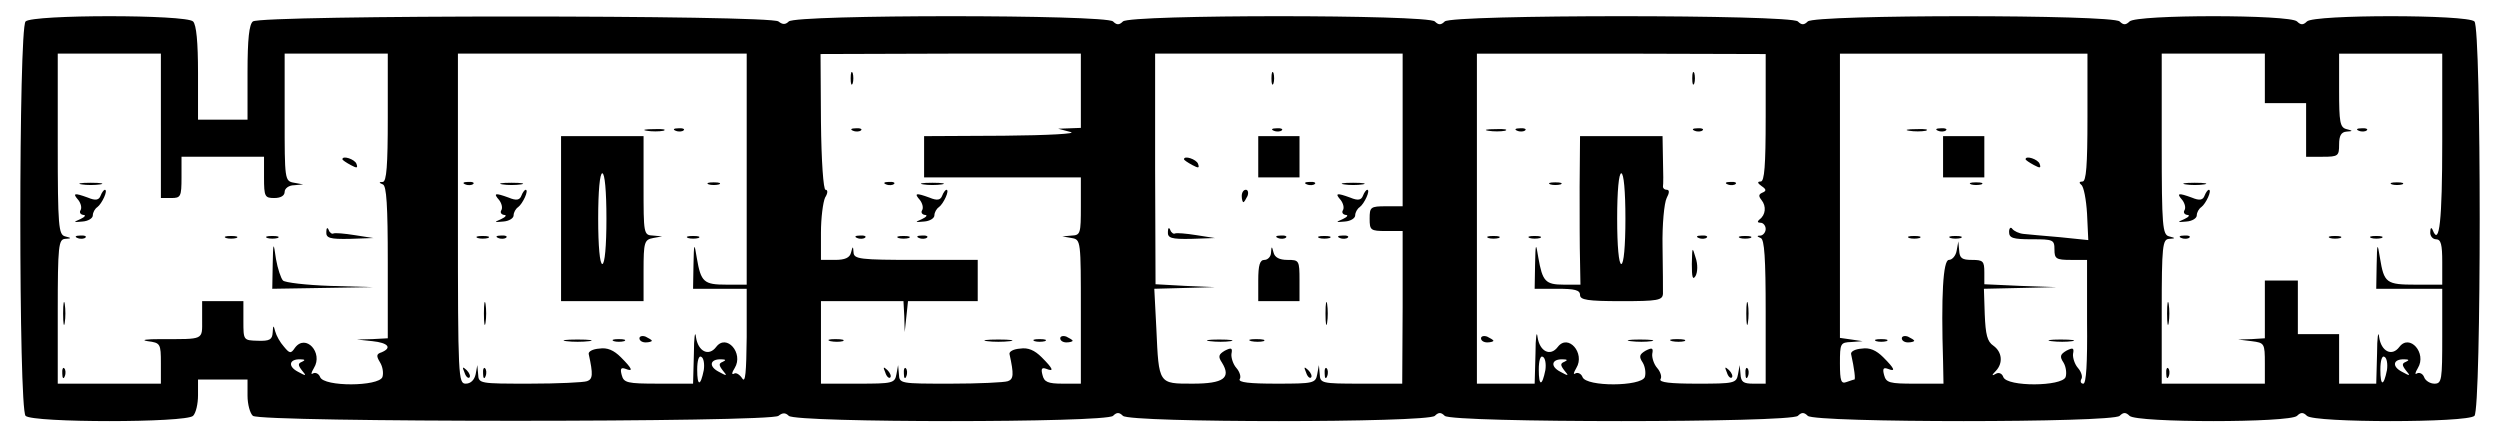 <?xml version="1.0" standalone="no"?>
<!DOCTYPE svg PUBLIC "-//W3C//DTD SVG 20010904//EN"
 "http://www.w3.org/TR/2001/REC-SVG-20010904/DTD/svg10.dtd">
<svg version="1.0" xmlns="http://www.w3.org/2000/svg"
 width="606pt" height="106pt" viewBox="0 0 606 106"
 preserveAspectRatio="xMidYMid meet">

<g transform="translate(0,106) scale(0.1,-0.1)"
fill="#000000" stroke="none">
<path d="M62 1008 c-17 -17 -17 -939 0 -956 17 -17 389 -17 406 0 7 7 12 29
12 50 l0 38 60 0 60 0 0 -39 c0 -21 6 -43 13 -49 19 -16 1255 -16 1274 0 10 8
17 8 25 0 17 -17 769 -17 786 0 9 9 15 9 24 0 17 -17 739 -17 756 0 9 9 15 9
24 0 17 -17 839 -17 856 0 9 9 15 9 24 0 17 -17 739 -17 756 0 9 9 15 9 24 0
17 -17 389 -17 406 0 9 9 15 9 24 0 17 -17 389 -17 406 0 17 17 17 939 0 956
-17 17 -389 17 -406 0 -9 -9 -15 -9 -24 0 -17 17 -389 17 -406 0 -9 -9 -15 -9
-24 0 -17 17 -739 17 -756 0 -9 -9 -15 -9 -24 0 -17 17 -839 17 -856 0 -9 -9
-15 -9 -24 0 -17 17 -739 17 -756 0 -9 -9 -15 -9 -24 0 -17 17 -769 17 -786 0
-8 -8 -15 -8 -25 0 -19 16 -1255 16 -1274 0 -9 -7 -13 -42 -13 -124 l0 -114
-60 0 -60 0 0 113 c0 75 -4 117 -12 125 -17 17 -389 17 -406 0z m328 -253 l0
-175 25 0 c23 0 25 3 25 50 l0 50 100 0 100 0 0 -50 c0 -47 2 -50 25 -50 16 0
25 6 25 15 0 8 10 16 23 16 l22 2 -22 4 c-23 4 -23 7 -23 159 l0 154 125 0
125 0 0 -155 c0 -117 -3 -155 -12 -156 -10 0 -10 -2 0 -6 9 -3 12 -51 12 -189
l0 -184 -37 -2 -38 -1 38 -4 c38 -4 48 -16 22 -27 -13 -4 -13 -9 -4 -24 7 -11
9 -27 6 -36 -9 -23 -142 -24 -151 0 -3 8 -11 12 -17 9 -6 -4 -5 1 2 13 23 37
-20 84 -46 49 -10 -15 -13 -14 -27 3 -9 10 -18 26 -21 37 -4 16 -5 15 -6 -3
-1 -17 -7 -21 -36 -20 -35 1 -35 1 -35 48 l0 48 -50 0 -50 0 0 -45 c0 -50 6
-47 -100 -47 -36 0 -50 -2 -32 -5 31 -4 32 -6 32 -54 l0 -49 -125 0 -125 0 0
175 c0 160 2 175 18 176 16 1 16 2 0 6 -16 4 -18 23 -18 224 l0 219 125 0 125
0 0 -175z m1420 -105 l0 -280 -49 0 c-55 0 -62 6 -72 65 -6 38 -7 37 -8 -17
l-1 -58 65 0 65 0 0 -117 c-1 -86 -3 -113 -11 -100 -6 9 -15 15 -20 11 -6 -3
-5 3 2 14 22 36 -20 84 -45 51 -18 -24 -44 -11 -49 24 -2 18 -5 -1 -5 -40 l-2
-73 -84 0 c-76 0 -84 2 -89 21 -4 15 -2 19 9 15 20 -8 17 0 -11 28 -17 17 -33
24 -52 21 -16 -1 -27 -7 -26 -13 11 -50 10 -61 -4 -66 -8 -3 -71 -6 -139 -6
-122 0 -124 0 -125 23 l-2 22 -4 -22 c-3 -14 -12 -23 -24 -23 -18 0 -19 13
-19 400 l0 400 350 0 350 0 0 -280z m810 190 l0 -90 -27 -1 -28 -1 30 -8 c17
-4 -52 -8 -162 -9 l-193 -1 0 -50 0 -50 190 0 190 0 0 -70 c0 -66 -1 -70 -22
-71 l-23 -2 23 -4 c22 -4 22 -6 22 -179 l0 -174 -44 0 c-36 0 -45 4 -49 21 -4
15 -2 19 9 15 20 -8 17 0 -11 28 -17 17 -33 24 -52 21 -16 -1 -27 -7 -26 -13
11 -50 10 -61 -4 -66 -8 -3 -71 -6 -139 -6 -122 0 -124 0 -125 23 l-2 22 -4
-22 c-4 -22 -9 -23 -94 -23 l-89 0 0 100 0 100 100 0 100 0 2 -37 1 -38 4 37
4 38 85 0 84 0 0 50 0 50 -150 0 c-136 0 -150 2 -151 18 -1 16 -2 16 -6 0 -3
-13 -15 -18 -39 -18 l-34 0 0 66 c0 36 5 74 10 85 7 11 7 19 1 19 -5 0 -10 68
-11 165 l-1 164 316 1 315 0 0 -90z m780 -95 l0 -185 -40 0 c-38 0 -40 -2 -40
-30 0 -28 2 -30 40 -30 l40 0 0 -185 -1 -185 -100 0 c-96 0 -99 1 -100 23 l-2
22 -4 -22 c-4 -22 -9 -23 -99 -23 -65 0 -93 3 -89 11 4 5 0 18 -8 27 -8 9 -13
25 -12 34 3 15 0 16 -16 8 -15 -9 -17 -14 -7 -29 23 -37 4 -51 -71 -51 -83 0
-82 -2 -88 133 l-5 97 74 2 73 2 -72 3 -72 4 -1 279 0 280 300 0 300 0 0 -185z
m880 30 c0 -117 -3 -155 -12 -155 -9 0 -8 -4 2 -11 12 -8 12 -12 2 -16 -9 -4
-10 -8 -2 -18 12 -15 10 -36 -5 -47 -6 -5 -5 -8 3 -8 6 0 12 -7 12 -15 0 -8
-6 -15 -12 -16 -10 0 -10 -2 0 -6 9 -3 12 -49 12 -179 l0 -174 -30 0 c-24 0
-30 4 -31 23 l-2 22 -4 -22 c-4 -22 -9 -23 -99 -23 -65 0 -93 3 -89 11 4 5 0
18 -8 27 -8 9 -13 25 -12 34 3 15 0 16 -16 8 -15 -9 -17 -14 -7 -29 6 -10 8
-26 5 -35 -9 -23 -142 -24 -151 0 -3 8 -11 12 -17 9 -6 -4 -5 1 2 13 22 36
-20 84 -45 51 -18 -24 -44 -11 -49 24 -2 18 -5 -1 -5 -40 l-2 -73 -70 0 -70 0
0 400 0 400 350 0 350 -1 0 -154z m780 0 c0 -117 -3 -155 -12 -155 -8 0 -9 -3
-3 -8 6 -4 12 -36 14 -70 l3 -64 -68 7 c-38 3 -78 7 -89 8 -11 1 -23 7 -27 12
-4 6 -8 2 -8 -7 0 -15 9 -18 55 -18 52 0 55 -1 55 -25 0 -22 4 -25 39 -25 l40
0 0 -150 c1 -101 -2 -150 -9 -150 -6 0 -8 5 -5 11 4 5 0 18 -8 27 -8 9 -13 25
-12 34 3 15 0 16 -16 8 -15 -9 -17 -14 -7 -29 6 -10 8 -26 5 -35 -9 -23 -142
-24 -151 0 -3 9 -11 12 -18 8 -10 -6 -11 -4 0 7 18 19 15 46 -6 61 -15 10 -19
27 -21 76 l-2 62 88 2 88 2 -87 3 -88 4 0 29 c0 27 -3 30 -30 30 -24 0 -30 4
-31 23 l-2 22 -4 -22 c-2 -13 -11 -23 -19 -23 -14 0 -19 -87 -14 -247 l1 -53
-69 0 c-62 0 -70 2 -75 21 -4 15 -2 19 9 15 20 -8 17 0 -11 28 -17 17 -33 24
-52 21 -16 -1 -27 -7 -26 -13 8 -36 11 -62 8 -62 -2 0 -10 -3 -19 -6 -13 -5
-16 2 -16 45 0 49 1 51 28 52 l27 2 -27 4 -28 4 0 345 0 344 300 0 300 0 0
-155z m430 95 l0 -60 50 0 50 0 0 -65 0 -65 40 0 c38 0 40 2 40 30 0 21 5 30
18 31 16 1 16 2 0 6 -16 4 -18 17 -18 94 l0 89 125 0 125 0 0 -214 c0 -191 -7
-254 -23 -214 -3 8 -6 6 -6 -4 -1 -10 6 -18 14 -18 12 0 15 -13 15 -55 l0 -55
-64 0 c-72 0 -77 4 -87 65 -6 38 -7 37 -8 -17 l-1 -58 80 0 80 0 0 -115 c0
-106 -1 -115 -19 -115 -10 0 -22 7 -25 16 -3 8 -11 12 -17 9 -6 -4 -5 1 2 13
22 36 -20 84 -45 51 -18 -24 -44 -11 -49 24 -2 18 -5 -1 -5 -40 l-2 -73 -45 0
-45 0 0 60 0 60 -50 0 -50 0 0 65 0 65 -40 0 -40 0 0 -70 0 -70 -32 -2 -33 -1
33 -4 c31 -4 32 -5 32 -54 l0 -49 -125 0 -125 0 0 175 c0 160 2 175 18 176 16
1 16 2 0 6 -16 4 -18 23 -18 224 l0 219 125 0 125 0 0 -60z m-3784 -707 c-8
-40 -16 -40 -16 1 0 22 4 35 10 31 6 -3 8 -18 6 -32z m2040 0 c-8 -40 -16 -40
-16 1 0 22 4 35 10 31 6 -3 8 -18 6 -32z m2040 0 c-8 -40 -16 -40 -16 1 0 22
4 35 10 31 6 -3 8 -18 6 -32z m-5054 20 c-10 -4 -10 -8 0 -21 12 -14 10 -14
-10 -3 -25 13 -21 31 6 30 11 0 13 -2 4 -6z m1020 0 c-10 -4 -10 -8 0 -21 12
-14 10 -14 -10 -3 -25 13 -21 31 6 30 11 0 13 -2 4 -6z m2040 0 c-10 -4 -10
-8 0 -21 12 -14 10 -14 -10 -3 -25 13 -21 31 6 30 11 0 13 -2 4 -6z m2040 0
c-10 -4 -10 -8 0 -21 12 -14 10 -14 -10 -3 -25 13 -21 31 6 30 11 0 13 -2 4
-6z"/>
<path d="M830 674 c0 -2 9 -8 20 -14 15 -8 18 -8 14 3 -4 11 -34 21 -34 11z"/>
<path d="M198 613 c12 -2 32 -2 45 0 12 2 2 4 -23 4 -25 0 -35 -2 -22 -4z"/>
<path d="M244 586 c-4 -11 -12 -13 -31 -5 -33 12 -38 11 -23 -6 6 -8 9 -19 5
-25 -3 -5 0 -10 7 -11 7 0 4 -5 -7 -10 -18 -8 -18 -8 5 -6 14 1 25 8 25 15 0
7 5 16 11 20 11 8 27 42 18 42 -2 0 -7 -6 -10 -14z"/>
<path d="M791 498 c-1 -15 8 -18 57 -17 l57 2 -45 7 c-25 4 -48 6 -52 4 -3 -2
-9 2 -11 8 -3 8 -6 6 -6 -4z"/>
<path d="M188 483 c7 -3 16 -2 19 1 4 3 -2 6 -13 5 -11 0 -14 -3 -6 -6z"/>
<path d="M548 483 c6 -2 18 -2 25 0 6 3 1 5 -13 5 -14 0 -19 -2 -12 -5z"/>
<path d="M648 483 c6 -2 18 -2 25 0 6 3 1 5 -13 5 -14 0 -19 -2 -12 -5z"/>
<path d="M661 418 l-1 -58 123 2 122 2 -105 3 c-58 2 -109 8 -114 13 -5 5 -13
29 -17 52 -6 43 -7 43 -8 -14z"/>
<path d="M153 300 c0 -25 2 -35 4 -22 2 12 2 32 0 45 -2 12 -4 2 -4 -23z"/>
<path d="M151 154 c0 -11 3 -14 6 -6 3 7 2 16 -1 19 -3 4 -6 -2 -5 -13z"/>
<path d="M1568 743 c12 -2 30 -2 40 0 9 3 -1 5 -23 4 -22 0 -30 -2 -17 -4z"/>
<path d="M1638 743 c7 -3 16 -2 19 1 4 3 -2 6 -13 5 -11 0 -14 -3 -6 -6z"/>
<path d="M1360 530 l0 -200 100 0 100 0 0 74 c0 69 2 75 23 79 l22 4 -22 2
c-23 1 -23 4 -23 121 l0 120 -100 0 -100 0 0 -200z m110 0 c0 -67 -4 -110 -10
-110 -6 0 -10 43 -10 110 0 67 4 110 10 110 6 0 10 -43 10 -110z"/>
<path d="M1128 613 c7 -3 16 -2 19 1 4 3 -2 6 -13 5 -11 0 -14 -3 -6 -6z"/>
<path d="M1218 613 c12 -2 32 -2 45 0 12 2 2 4 -23 4 -25 0 -35 -2 -22 -4z"/>
<path d="M1718 613 c6 -2 18 -2 25 0 6 3 1 5 -13 5 -14 0 -19 -2 -12 -5z"/>
<path d="M1264 586 c-4 -11 -12 -13 -31 -5 -33 12 -38 11 -23 -6 6 -8 9 -19 5
-25 -3 -5 0 -10 7 -11 7 0 4 -5 -7 -10 -18 -8 -18 -8 5 -6 14 1 25 8 25 15 0
7 5 16 11 20 11 8 27 42 18 42 -2 0 -7 -6 -10 -14z"/>
<path d="M1158 483 c6 -2 18 -2 25 0 6 3 1 5 -13 5 -14 0 -19 -2 -12 -5z"/>
<path d="M1208 483 c7 -3 16 -2 19 1 4 3 -2 6 -13 5 -11 0 -14 -3 -6 -6z"/>
<path d="M1668 483 c6 -2 18 -2 25 0 6 3 1 5 -13 5 -14 0 -19 -2 -12 -5z"/>
<path d="M1173 300 c0 -25 2 -35 4 -22 2 12 2 32 0 45 -2 12 -4 2 -4 -23z"/>
<path d="M1550 240 c0 -6 7 -10 15 -10 8 0 15 2 15 4 0 2 -7 6 -15 10 -8 3
-15 1 -15 -4z"/>
<path d="M1373 233 c15 -2 39 -2 55 0 15 2 2 4 -28 4 -30 0 -43 -2 -27 -4z"/>
<path d="M1488 233 c6 -2 18 -2 25 0 6 3 1 5 -13 5 -14 0 -19 -2 -12 -5z"/>
<path d="M1126 157 c3 -10 9 -15 12 -12 3 3 0 11 -7 18 -10 9 -11 8 -5 -6z"/>
<path d="M1171 154 c0 -11 3 -14 6 -6 3 7 2 16 -1 19 -3 4 -6 -2 -5 -13z"/>
<path d="M2062 870 c0 -14 2 -19 5 -12 2 6 2 18 0 25 -3 6 -5 1 -5 -13z"/>
<path d="M2068 743 c7 -3 16 -2 19 1 4 3 -2 6 -13 5 -11 0 -14 -3 -6 -6z"/>
<path d="M2148 613 c7 -3 16 -2 19 1 4 3 -2 6 -13 5 -11 0 -14 -3 -6 -6z"/>
<path d="M2238 613 c12 -2 32 -2 45 0 12 2 2 4 -23 4 -25 0 -35 -2 -22 -4z"/>
<path d="M2284 586 c-4 -11 -12 -13 -31 -5 -33 12 -38 11 -23 -6 6 -8 9 -19 5
-25 -3 -5 0 -10 7 -11 7 0 4 -5 -7 -10 -18 -8 -18 -8 5 -6 14 1 25 8 25 15 0
7 5 16 11 20 11 8 27 42 18 42 -2 0 -7 -6 -10 -14z"/>
<path d="M2078 483 c7 -3 16 -2 19 1 4 3 -2 6 -13 5 -11 0 -14 -3 -6 -6z"/>
<path d="M2178 483 c6 -2 18 -2 25 0 6 3 1 5 -13 5 -14 0 -19 -2 -12 -5z"/>
<path d="M2228 483 c7 -3 16 -2 19 1 4 3 -2 6 -13 5 -11 0 -14 -3 -6 -6z"/>
<path d="M2570 240 c0 -6 7 -10 15 -10 8 0 15 2 15 4 0 2 -7 6 -15 10 -8 3
-15 1 -15 -4z"/>
<path d="M2013 233 c9 -2 23 -2 30 0 6 3 -1 5 -18 5 -16 0 -22 -2 -12 -5z"/>
<path d="M2393 233 c15 -2 39 -2 55 0 15 2 2 4 -28 4 -30 0 -43 -2 -27 -4z"/>
<path d="M2508 233 c6 -2 18 -2 25 0 6 3 1 5 -13 5 -14 0 -19 -2 -12 -5z"/>
<path d="M2146 157 c3 -10 9 -15 12 -12 3 3 0 11 -7 18 -10 9 -11 8 -5 -6z"/>
<path d="M2191 154 c0 -11 3 -14 6 -6 3 7 2 16 -1 19 -3 4 -6 -2 -5 -13z"/>
<path d="M3082 870 c0 -14 2 -19 5 -12 2 6 2 18 0 25 -3 6 -5 1 -5 -13z"/>
<path d="M3088 743 c7 -3 16 -2 19 1 4 3 -2 6 -13 5 -11 0 -14 -3 -6 -6z"/>
<path d="M3050 680 l0 -50 50 0 50 0 0 50 0 50 -50 0 -50 0 0 -50z"/>
<path d="M2870 674 c0 -2 9 -8 20 -14 15 -8 18 -8 14 3 -4 11 -34 21 -34 11z"/>
<path d="M3168 613 c7 -3 16 -2 19 1 4 3 -2 6 -13 5 -11 0 -14 -3 -6 -6z"/>
<path d="M3258 613 c12 -2 32 -2 45 0 12 2 2 4 -23 4 -25 0 -35 -2 -22 -4z"/>
<path d="M3010 585 c0 -8 2 -15 4 -15 2 0 6 7 10 15 3 8 1 15 -4 15 -6 0 -10
-7 -10 -15z"/>
<path d="M3304 586 c-4 -11 -12 -13 -31 -5 -33 12 -38 11 -23 -6 6 -8 9 -19 5
-25 -3 -5 0 -10 7 -11 7 0 4 -5 -7 -10 -18 -8 -18 -8 5 -6 14 1 25 8 25 15 0
7 5 16 11 20 11 8 27 42 18 42 -2 0 -7 -6 -10 -14z"/>
<path d="M2831 498 c-1 -15 8 -18 57 -17 l57 2 -45 7 c-25 4 -48 6 -52 4 -3
-2 -9 2 -11 8 -3 8 -6 6 -6 -4z"/>
<path d="M3098 483 c7 -3 16 -2 19 1 4 3 -2 6 -13 5 -11 0 -14 -3 -6 -6z"/>
<path d="M3198 483 c6 -2 18 -2 25 0 6 3 1 5 -13 5 -14 0 -19 -2 -12 -5z"/>
<path d="M3248 483 c7 -3 16 -2 19 1 4 3 -2 6 -13 5 -11 0 -14 -3 -6 -6z"/>
<path d="M3081 448 c0 -10 -8 -18 -16 -18 -11 0 -15 -12 -15 -50 l0 -50 50 0
50 0 0 50 c0 49 -1 50 -29 50 -20 0 -31 6 -34 18 -4 16 -5 16 -6 0z"/>
<path d="M3213 300 c0 -25 2 -35 4 -22 2 12 2 32 0 45 -2 12 -4 2 -4 -23z"/>
<path d="M2933 233 c15 -2 37 -2 50 0 12 2 0 4 -28 4 -27 0 -38 -2 -22 -4z"/>
<path d="M3033 233 c9 -2 23 -2 30 0 6 3 -1 5 -18 5 -16 0 -22 -2 -12 -5z"/>
<path d="M3166 157 c3 -10 9 -15 12 -12 3 3 0 11 -7 18 -10 9 -11 8 -5 -6z"/>
<path d="M3211 154 c0 -11 3 -14 6 -6 3 7 2 16 -1 19 -3 4 -6 -2 -5 -13z"/>
<path d="M4102 870 c0 -14 2 -19 5 -12 2 6 2 18 0 25 -3 6 -5 1 -5 -13z"/>
<path d="M3608 743 c12 -2 30 -2 40 0 9 3 -1 5 -23 4 -22 0 -30 -2 -17 -4z"/>
<path d="M3678 743 c7 -3 16 -2 19 1 4 3 -2 6 -13 5 -11 0 -14 -3 -6 -6z"/>
<path d="M4108 743 c7 -3 16 -2 19 1 4 3 -2 6 -13 5 -11 0 -14 -3 -6 -6z"/>
<path d="M3829 608 c0 -68 0 -149 1 -181 l1 -57 -40 0 c-45 0 -52 8 -62 65 -6
38 -7 37 -8 -17 l-1 -58 55 0 c42 0 55 -3 55 -15 0 -12 18 -15 100 -15 88 0
100 2 101 18 0 9 0 61 -1 114 -1 54 4 106 10 118 7 13 7 20 0 20 -5 0 -9 3 -9
8 1 4 1 33 0 65 l-1 57 -100 0 -100 0 -1 -122z m111 -78 c0 -67 -4 -110 -10
-110 -6 0 -10 43 -10 110 0 67 4 110 10 110 6 0 10 -43 10 -110z"/>
<path d="M3758 613 c6 -2 18 -2 25 0 6 3 1 5 -13 5 -14 0 -19 -2 -12 -5z"/>
<path d="M4188 613 c7 -3 16 -2 19 1 4 3 -2 6 -13 5 -11 0 -14 -3 -6 -6z"/>
<path d="M3608 483 c6 -2 18 -2 25 0 6 3 1 5 -13 5 -14 0 -19 -2 -12 -5z"/>
<path d="M3708 483 c6 -2 18 -2 25 0 6 3 1 5 -13 5 -14 0 -19 -2 -12 -5z"/>
<path d="M4118 483 c7 -3 16 -2 19 1 4 3 -2 6 -13 5 -11 0 -14 -3 -6 -6z"/>
<path d="M4218 483 c6 -2 18 -2 25 0 6 3 1 5 -13 5 -14 0 -19 -2 -12 -5z"/>
<path d="M4101 420 c0 -32 2 -40 9 -29 5 9 6 28 0 45 -8 27 -8 26 -9 -16z"/>
<path d="M4233 300 c0 -25 2 -35 4 -22 2 12 2 32 0 45 -2 12 -4 2 -4 -23z"/>
<path d="M3590 240 c0 -6 7 -10 15 -10 8 0 15 2 15 4 0 2 -7 6 -15 10 -8 3
-15 1 -15 -4z"/>
<path d="M3953 233 c15 -2 37 -2 50 0 12 2 0 4 -28 4 -27 0 -38 -2 -22 -4z"/>
<path d="M4053 233 c9 -2 23 -2 30 0 6 3 -1 5 -18 5 -16 0 -22 -2 -12 -5z"/>
<path d="M4186 157 c3 -10 9 -15 12 -12 3 3 0 11 -7 18 -10 9 -11 8 -5 -6z"/>
<path d="M4231 154 c0 -11 3 -14 6 -6 3 7 2 16 -1 19 -3 4 -6 -2 -5 -13z"/>
<path d="M4628 743 c12 -2 30 -2 40 0 9 3 -1 5 -23 4 -22 0 -30 -2 -17 -4z"/>
<path d="M4698 743 c7 -3 16 -2 19 1 4 3 -2 6 -13 5 -11 0 -14 -3 -6 -6z"/>
<path d="M4710 680 l0 -50 50 0 50 0 0 50 0 50 -50 0 -50 0 0 -50z"/>
<path d="M4910 674 c0 -2 9 -8 20 -14 15 -8 18 -8 14 3 -4 11 -34 21 -34 11z"/>
<path d="M4778 613 c6 -2 18 -2 25 0 6 3 1 5 -13 5 -14 0 -19 -2 -12 -5z"/>
<path d="M4628 483 c6 -2 18 -2 25 0 6 3 1 5 -13 5 -14 0 -19 -2 -12 -5z"/>
<path d="M4728 483 c6 -2 18 -2 25 0 6 3 1 5 -13 5 -14 0 -19 -2 -12 -5z"/>
<path d="M4610 240 c0 -6 7 -10 15 -10 8 0 15 2 15 4 0 2 -7 6 -15 10 -8 3
-15 1 -15 -4z"/>
<path d="M4548 233 c6 -2 18 -2 25 0 6 3 1 5 -13 5 -14 0 -19 -2 -12 -5z"/>
<path d="M4973 233 c15 -2 37 -2 50 0 12 2 0 4 -28 4 -27 0 -38 -2 -22 -4z"/>
<path d="M5718 743 c7 -3 16 -2 19 1 4 3 -2 6 -13 5 -11 0 -14 -3 -6 -6z"/>
<path d="M5298 613 c12 -2 32 -2 45 0 12 2 2 4 -23 4 -25 0 -35 -2 -22 -4z"/>
<path d="M5798 613 c6 -2 18 -2 25 0 6 3 1 5 -13 5 -14 0 -19 -2 -12 -5z"/>
<path d="M5344 586 c-4 -11 -12 -13 -31 -5 -33 12 -38 11 -23 -6 6 -8 9 -19 5
-25 -3 -5 0 -10 7 -11 7 0 4 -5 -7 -10 -18 -8 -18 -8 5 -6 14 1 25 8 25 15 0
7 5 16 11 20 11 8 27 42 18 42 -2 0 -7 -6 -10 -14z"/>
<path d="M5288 483 c7 -3 16 -2 19 1 4 3 -2 6 -13 5 -11 0 -14 -3 -6 -6z"/>
<path d="M5648 483 c6 -2 18 -2 25 0 6 3 1 5 -13 5 -14 0 -19 -2 -12 -5z"/>
<path d="M5748 483 c6 -2 18 -2 25 0 6 3 1 5 -13 5 -14 0 -19 -2 -12 -5z"/>
<path d="M5253 300 c0 -25 2 -35 4 -22 2 12 2 32 0 45 -2 12 -4 2 -4 -23z"/>
<path d="M5251 154 c0 -11 3 -14 6 -6 3 7 2 16 -1 19 -3 4 -6 -2 -5 -13z"/>
</g>
</svg>
